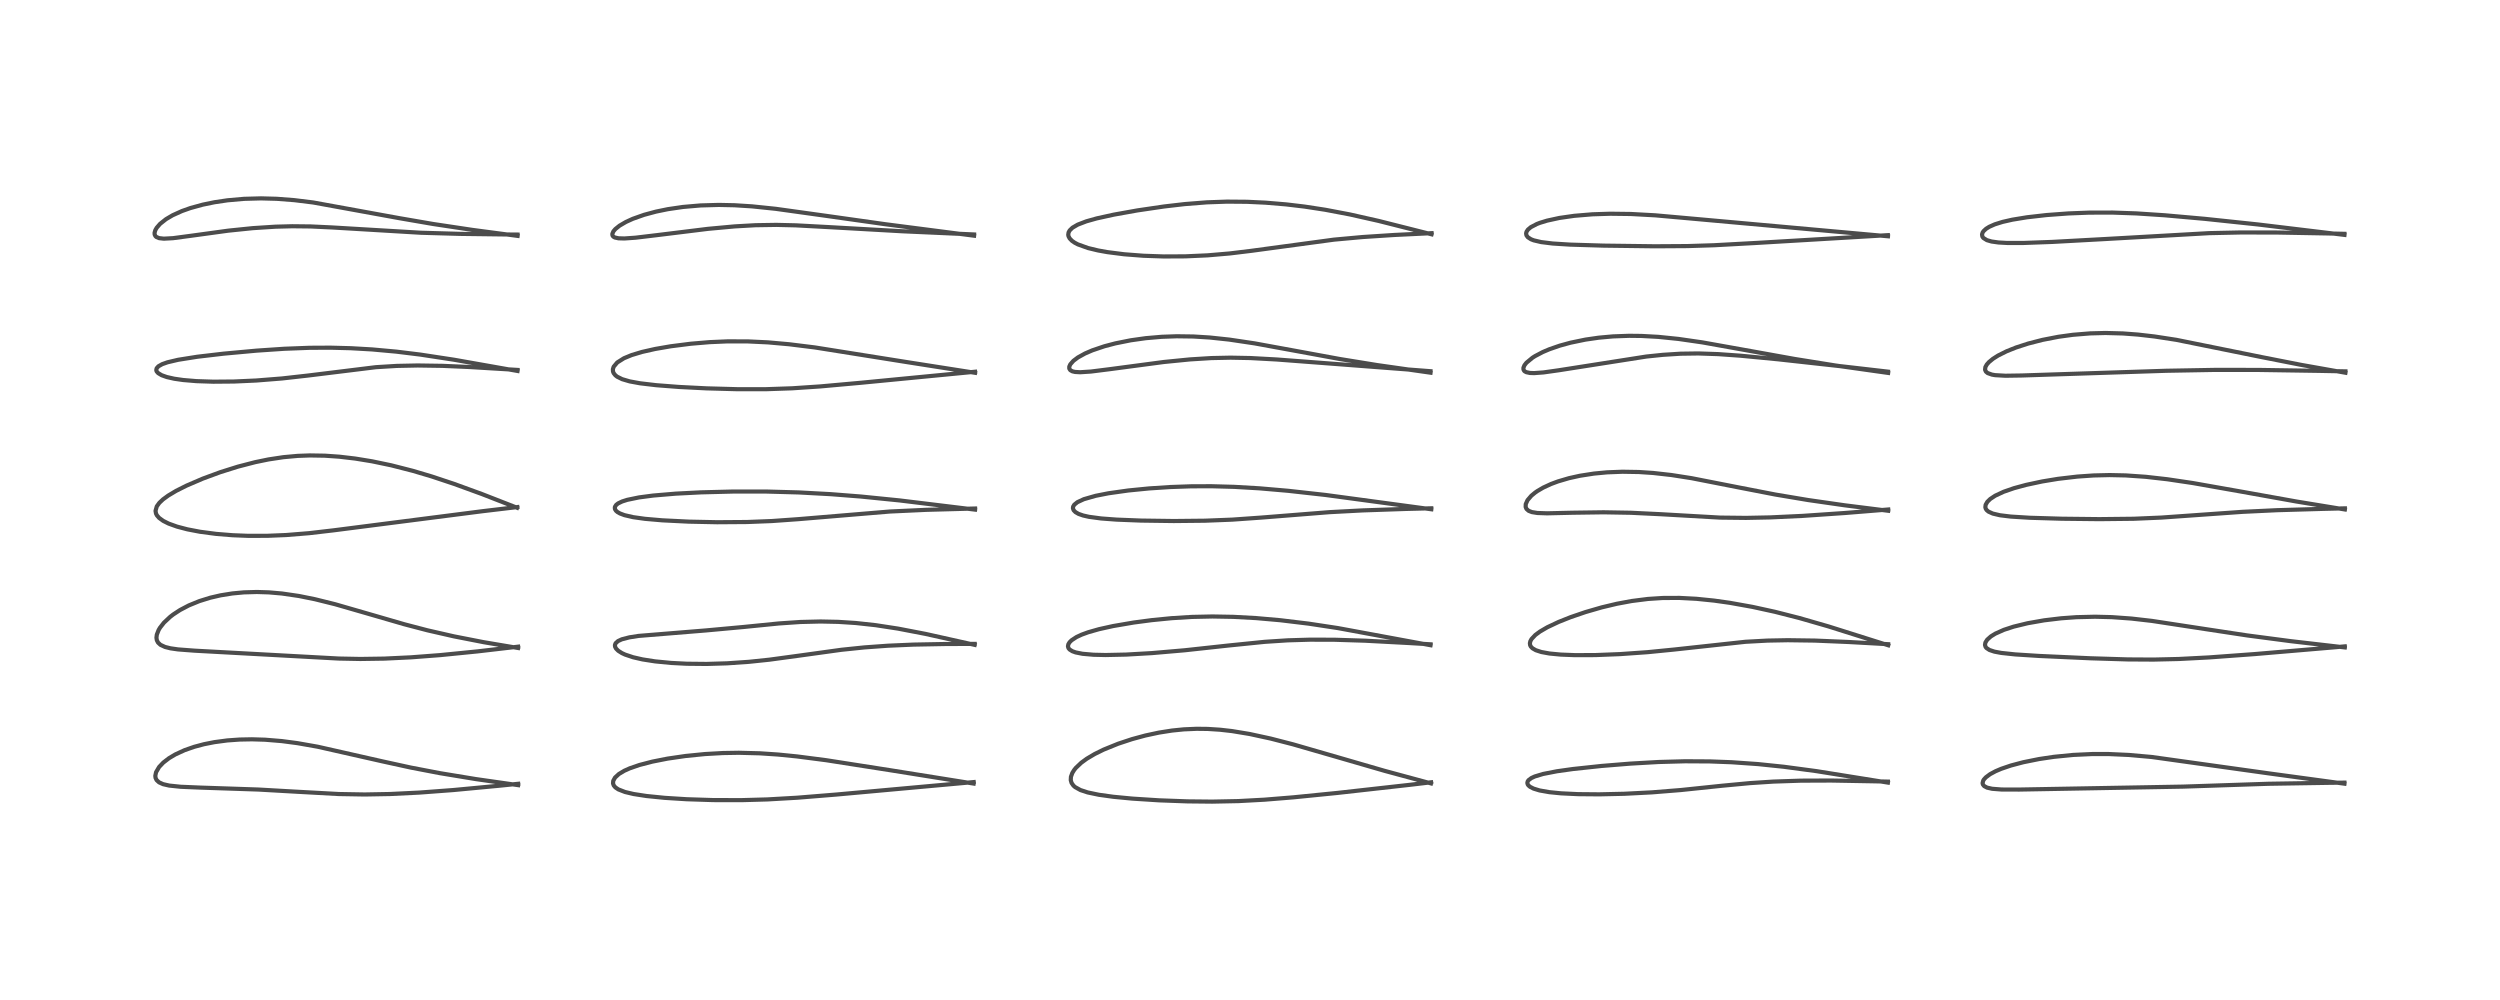 <?xml version="1.0" encoding="utf-8" standalone="no"?>
<!DOCTYPE svg PUBLIC "-//W3C//DTD SVG 1.1//EN"
  "http://www.w3.org/Graphics/SVG/1.1/DTD/svg11.dtd">
<!-- Created with matplotlib (https://matplotlib.org/) -->
<svg height="288pt" version="1.1" viewBox="0 0 720 288" width="720pt" xmlns="http://www.w3.org/2000/svg" xmlns:xlink="http://www.w3.org/1999/xlink">
 <defs>
  <style type="text/css">*{stroke-linecap:butt;stroke-linejoin:round;}</style>
 </defs>
 <g id="figure_1">
  <g id="patch_1">
   <path d="M 0 288 
L 720 288 
L 720 0 
L 0 0 
z
" style="fill:#ffffff;"/>
  </g>
  <g id="axes_1">
   <g id="line2d_1">
    <path clip-path="url(#p445da93cf3)" d="M 149.224 226.121 
L 137.039 224.376 
L 126.691 222.67 
L 118.371 221.074 
L 110.139 219.273 
L 91.479 215.052 
L 85.644 214.024 
L 81.168 213.434 
L 76.322 213.035 
L 72.553 212.921 
L 69.009 212.989 
L 65.471 213.243 
L 61.757 213.736 
L 58.74 214.334 
L 55.961 215.074 
L 53.178 216.044 
L 50.5 217.273 
L 48.672 218.36 
L 47.032 219.622 
L 45.822 220.897 
L 44.944 222.403 
L 44.731 223.437 
L 44.8 224.026 
L 45.1 224.663 
L 45.807 225.314 
L 46.975 225.842 
L 48.73 226.244 
L 52.042 226.59 
L 57.837 226.834 
L 74.436 227.388 
L 85.397 228.013 
L 97.575 228.681 
L 105.034 228.81 
L 112.302 228.678 
L 120.749 228.265 
L 130.55 227.532 
L 144.114 226.256 
L 149.24 225.731 
L 149.24 225.731 
" style="fill:none;stroke:#000000;stroke-linecap:square;stroke-opacity:0.7;stroke-width:1.2;"/>
   </g>
   <g id="line2d_2">
    <path clip-path="url(#p445da93cf3)" d="M 149.21 186.622 
L 139.299 184.949 
L 130.706 183.266 
L 123.101 181.529 
L 116.437 179.784 
L 107.318 177.137 
L 96.513 174.017 
L 90.711 172.577 
L 86.102 171.646 
L 81.209 170.93 
L 77.432 170.601 
L 73.983 170.493 
L 70.26 170.6 
L 66.931 170.909 
L 63.537 171.452 
L 60.551 172.142 
L 57.406 173.121 
L 54.372 174.364 
L 51.847 175.69 
L 49.901 176.963 
L 49.017 177.642 
L 47.226 179.317 
L 46.075 180.785 
L 45.684 181.447 
L 45.162 182.781 
L 45.056 183.66 
L 45.163 184.37 
L 45.503 185.047 
L 46.208 185.706 
L 47.535 186.325 
L 49.091 186.715 
L 51.242 187.028 
L 56.024 187.392 
L 88.344 189.157 
L 97.576 189.662 
L 103.776 189.783 
L 110.66 189.68 
L 118.334 189.313 
L 126.812 188.668 
L 137.55 187.597 
L 149.224 186.239 
L 149.224 186.239 
" style="fill:none;stroke:#000000;stroke-linecap:square;stroke-opacity:0.7;stroke-width:1.2;"/>
   </g>
   <g id="line2d_3">
    <path clip-path="url(#p445da93cf3)" d="M 148.928 146.239 
L 138.865 142.312 
L 130.85 139.387 
L 124.301 137.207 
L 118.902 135.603 
L 112.664 134.008 
L 107.156 132.858 
L 102.326 132.068 
L 97.728 131.527 
L 93.573 131.238 
L 89.24 131.165 
L 85.728 131.293 
L 81.627 131.666 
L 77.345 132.312 
L 73.497 133.103 
L 68.504 134.398 
L 63.44 135.99 
L 58.396 137.848 
L 53.71 139.864 
L 50.739 141.359 
L 48.447 142.725 
L 46.922 143.843 
L 45.894 144.815 
L 45.152 145.842 
L 44.793 147.118 
L 44.929 147.901 
L 45.182 148.408 
L 45.803 149.137 
L 46.998 150.01 
L 48.571 150.797 
L 51 151.67 
L 53.957 152.446 
L 57.641 153.153 
L 62.27 153.763 
L 66.994 154.145 
L 71.404 154.318 
L 76.941 154.314 
L 82.411 154.089 
L 88.974 153.559 
L 96.13 152.728 
L 138.934 147.229 
L 148.993 146.034 
L 148.993 146.034 
" style="fill:none;stroke:#000000;stroke-linecap:square;stroke-opacity:0.7;stroke-width:1.2;"/>
   </g>
   <g id="line2d_4">
    <path clip-path="url(#p445da93cf3)" d="M 149.05 106.838 
L 130.773 103.604 
L 121.077 102.124 
L 114.171 101.274 
L 107.155 100.636 
L 101.019 100.284 
L 95.2 100.133 
L 89.18 100.166 
L 81.857 100.446 
L 73.889 100.984 
L 64.37 101.857 
L 56.824 102.743 
L 51.294 103.621 
L 48.24 104.34 
L 46.715 104.88 
L 45.624 105.495 
L 45.101 106.084 
L 45.004 106.636 
L 45.128 106.981 
L 45.542 107.456 
L 46.566 108.066 
L 48.036 108.589 
L 50.182 109.074 
L 52.749 109.446 
L 56.559 109.765 
L 61.429 109.928 
L 67.384 109.877 
L 73.808 109.586 
L 81.237 108.994 
L 88.753 108.15 
L 108.266 105.748 
L 114.277 105.381 
L 120.277 105.256 
L 127.464 105.365 
L 135.03 105.691 
L 149.052 106.539 
L 149.052 106.539 
" style="fill:none;stroke:#000000;stroke-linecap:square;stroke-opacity:0.7;stroke-width:1.2;"/>
   </g>
   <g id="line2d_5">
    <path clip-path="url(#p445da93cf3)" d="M 149.071 67.935 
L 136.103 66.217 
L 124.731 64.509 
L 114.936 62.82 
L 90.204 58.316 
L 84.789 57.647 
L 79.696 57.253 
L 75.174 57.131 
L 70.269 57.267 
L 65.514 57.688 
L 61.78 58.242 
L 58.374 58.944 
L 54.824 59.924 
L 52.398 60.784 
L 49.711 61.998 
L 47.812 63.117 
L 46.104 64.471 
L 45.13 65.594 
L 44.736 66.282 
L 44.516 67.042 
L 44.541 67.537 
L 44.765 68.001 
L 45.028 68.247 
L 45.801 68.581 
L 47.182 68.738 
L 49.825 68.592 
L 54.986 67.906 
L 65.732 66.431 
L 72.812 65.704 
L 79.31 65.286 
L 84.163 65.158 
L 89.483 65.216 
L 95.533 65.5 
L 121.234 67.031 
L 132.64 67.357 
L 147.339 67.546 
L 149.063 67.559 
L 149.063 67.559 
" style="fill:none;stroke:#000000;stroke-linecap:square;stroke-opacity:0.7;stroke-width:1.2;"/>
   </g>
   <g id="line2d_6">
    <path clip-path="url(#p445da93cf3)" d="M 280.407 225.668 
L 256.646 221.866 
L 237.952 218.941 
L 229.528 217.849 
L 224.061 217.304 
L 218.823 216.953 
L 212.775 216.798 
L 208.207 216.875 
L 203.038 217.166 
L 197.446 217.724 
L 192.253 218.483 
L 187.9 219.341 
L 184.158 220.313 
L 181.401 221.263 
L 179.802 221.979 
L 178.241 222.915 
L 177.128 223.941 
L 176.609 224.887 
L 176.552 225.622 
L 176.762 226.212 
L 177.221 226.762 
L 178.069 227.339 
L 180.003 228.093 
L 182.455 228.673 
L 186.161 229.248 
L 191.436 229.78 
L 197.739 230.177 
L 205.392 230.424 
L 213.555 230.442 
L 220.997 230.235 
L 229.593 229.742 
L 240.881 228.826 
L 279.398 225.331 
L 280.423 225.236 
L 280.423 225.236 
" style="fill:none;stroke:#000000;stroke-linecap:square;stroke-opacity:0.7;stroke-width:1.2;"/>
   </g>
   <g id="line2d_7">
    <path clip-path="url(#p445da93cf3)" d="M 280.698 185.719 
L 266.585 182.571 
L 258.644 181.042 
L 252.192 180.051 
L 246.475 179.425 
L 241.411 179.097 
L 236.314 178.989 
L 230.515 179.131 
L 224.308 179.554 
L 214.205 180.565 
L 203.402 181.556 
L 183.877 183.147 
L 181.264 183.556 
L 179.099 184.116 
L 177.994 184.625 
L 177.3 185.252 
L 177.101 185.764 
L 177.145 186.255 
L 177.422 186.791 
L 178.054 187.426 
L 179.113 188.096 
L 180.041 188.524 
L 182.335 189.29 
L 185.025 189.907 
L 188.656 190.475 
L 193.245 190.923 
L 197.772 191.155 
L 203.497 191.214 
L 209.406 191.037 
L 215.706 190.603 
L 221.606 189.986 
L 230.022 188.84 
L 242.355 187.134 
L 248.954 186.452 
L 255.758 185.962 
L 263.089 185.645 
L 272.118 185.475 
L 280.71 185.435 
L 280.71 185.435 
" style="fill:none;stroke:#000000;stroke-linecap:square;stroke-opacity:0.7;stroke-width:1.2;"/>
   </g>
   <g id="line2d_8">
    <path clip-path="url(#p445da93cf3)" d="M 280.816 146.773 
L 259.052 144.12 
L 247.929 143 
L 239.282 142.322 
L 230.044 141.82 
L 220.718 141.563 
L 211.166 141.561 
L 201.912 141.796 
L 194.619 142.168 
L 188.093 142.72 
L 184.029 143.256 
L 180.651 143.953 
L 179.176 144.423 
L 178.019 144.979 
L 177.451 145.419 
L 177.076 146.019 
L 177.094 146.6 
L 177.418 147.113 
L 177.834 147.47 
L 178.531 147.87 
L 179.854 148.368 
L 182.344 148.943 
L 185.767 149.422 
L 190.745 149.854 
L 198.394 150.232 
L 206.52 150.401 
L 215.158 150.339 
L 222.266 150.062 
L 229.877 149.52 
L 256.276 147.317 
L 266.719 146.833 
L 280.827 146.451 
L 280.827 146.451 
" style="fill:none;stroke:#000000;stroke-linecap:square;stroke-opacity:0.7;stroke-width:1.2;"/>
   </g>
   <g id="line2d_9">
    <path clip-path="url(#p445da93cf3)" d="M 280.822 107.365 
L 261.107 104.273 
L 234.671 100.062 
L 227.259 99.143 
L 221.171 98.601 
L 215.29 98.321 
L 209.459 98.316 
L 204.379 98.537 
L 198.953 98.993 
L 193.172 99.728 
L 188.686 100.503 
L 184.915 101.355 
L 181.907 102.261 
L 179.701 103.174 
L 177.767 104.391 
L 176.734 105.624 
L 176.508 106.353 
L 176.548 106.996 
L 176.735 107.465 
L 177.226 108.082 
L 177.739 108.486 
L 179.182 109.203 
L 181.356 109.841 
L 184.353 110.39 
L 189.025 110.94 
L 195.543 111.442 
L 203.461 111.845 
L 212.427 112.092 
L 220.614 112.088 
L 228.128 111.831 
L 236.261 111.287 
L 248.041 110.226 
L 280.826 107.058 
L 280.826 107.058 
" style="fill:none;stroke:#000000;stroke-linecap:square;stroke-opacity:0.7;stroke-width:1.2;"/>
   </g>
   <g id="line2d_10">
    <path clip-path="url(#p445da93cf3)" d="M 280.541 67.883 
L 254.917 64.567 
L 237.697 62.132 
L 223.393 60.138 
L 216.587 59.431 
L 211.545 59.112 
L 207.006 59.016 
L 201.759 59.165 
L 196.699 59.602 
L 192.335 60.244 
L 188.942 60.94 
L 185.501 61.867 
L 182.272 63.009 
L 180.301 63.903 
L 178.422 65 
L 177.215 65.973 
L 176.668 66.618 
L 176.346 67.373 
L 176.405 67.844 
L 176.643 68.152 
L 177.074 68.398 
L 178.127 68.631 
L 179.825 68.681 
L 183.037 68.455 
L 189.037 67.739 
L 203.929 65.904 
L 211.593 65.201 
L 217.574 64.862 
L 223.562 64.765 
L 229.179 64.898 
L 238.781 65.414 
L 259.866 66.604 
L 280.537 67.526 
L 280.537 67.526 
" style="fill:none;stroke:#000000;stroke-linecap:square;stroke-opacity:0.7;stroke-width:1.2;"/>
   </g>
   <g id="line2d_11">
    <path clip-path="url(#p445da93cf3)" d="M 412.125 225.619 
L 398.728 221.992 
L 385.386 218.123 
L 372.391 214.366 
L 365.954 212.706 
L 359.88 211.386 
L 354.816 210.551 
L 351.376 210.16 
L 347.814 209.931 
L 344.651 209.893 
L 340.961 210.052 
L 337.541 210.397 
L 333.788 210.987 
L 329.889 211.822 
L 326.036 212.867 
L 322.021 214.196 
L 317.84 215.893 
L 315.276 217.157 
L 312.999 218.506 
L 311.417 219.658 
L 309.844 221.15 
L 309.358 221.758 
L 308.826 222.617 
L 308.428 223.718 
L 308.379 224.68 
L 308.611 225.484 
L 309.152 226.257 
L 309.652 226.697 
L 311.174 227.537 
L 313.241 228.218 
L 316.499 228.899 
L 320.63 229.473 
L 326.086 229.997 
L 333.822 230.495 
L 341.994 230.795 
L 349.108 230.868 
L 356.684 230.713 
L 364.163 230.309 
L 372.482 229.632 
L 385.162 228.364 
L 405.813 226.052 
L 412.148 225.3 
L 412.148 225.3 
" style="fill:none;stroke:#000000;stroke-linecap:square;stroke-opacity:0.7;stroke-width:1.2;"/>
   </g>
   <g id="line2d_12">
    <path clip-path="url(#p445da93cf3)" d="M 411.997 185.822 
L 385.306 180.886 
L 376.897 179.61 
L 368.721 178.623 
L 361.753 178.01 
L 355.178 177.652 
L 349.177 177.544 
L 343.208 177.675 
L 337.463 178.031 
L 331.698 178.6 
L 326.506 179.287 
L 320.554 180.308 
L 316.51 181.205 
L 313.413 182.087 
L 311.487 182.79 
L 310.03 183.471 
L 308.618 184.396 
L 308.04 184.97 
L 307.686 185.544 
L 307.57 186.141 
L 307.721 186.659 
L 308.053 187.061 
L 308.827 187.548 
L 309.789 187.895 
L 311.763 188.29 
L 314.948 188.568 
L 318.425 188.647 
L 324.317 188.519 
L 331.721 188.094 
L 341.181 187.279 
L 353.774 185.909 
L 364.243 184.846 
L 370.877 184.414 
L 377.244 184.226 
L 384.32 184.245 
L 393.188 184.522 
L 405.558 185.178 
L 411.996 185.56 
L 411.996 185.56 
" style="fill:none;stroke:#000000;stroke-linecap:square;stroke-opacity:0.7;stroke-width:1.2;"/>
   </g>
   <g id="line2d_13">
    <path clip-path="url(#p445da93cf3)" d="M 412.214 146.669 
L 381.76 142.55 
L 370.97 141.35 
L 362.733 140.639 
L 355.479 140.214 
L 348.87 140.033 
L 343.028 140.057 
L 337.025 140.266 
L 330.967 140.663 
L 324.947 141.258 
L 319.249 142.063 
L 315.541 142.794 
L 312.15 143.766 
L 310.289 144.629 
L 309.393 145.355 
L 309.058 145.919 
L 309.002 146.375 
L 309.203 146.939 
L 309.733 147.489 
L 310.622 148 
L 311.939 148.464 
L 313.632 148.847 
L 317.118 149.316 
L 321.565 149.649 
L 328.614 149.926 
L 338.045 150.056 
L 346.998 149.964 
L 354.873 149.654 
L 363.343 149.056 
L 382.894 147.501 
L 392.471 146.994 
L 404.821 146.574 
L 412.205 146.389 
L 412.205 146.389 
" style="fill:none;stroke:#000000;stroke-linecap:square;stroke-opacity:0.7;stroke-width:1.2;"/>
   </g>
   <g id="line2d_14">
    <path clip-path="url(#p445da93cf3)" d="M 411.998 107.334 
L 396.646 105.145 
L 385.85 103.392 
L 373.826 101.18 
L 361.304 98.888 
L 354.016 97.801 
L 348.405 97.202 
L 343.704 96.911 
L 338.895 96.844 
L 334.589 96.997 
L 329.981 97.395 
L 325.645 98.006 
L 321.224 98.893 
L 318.095 99.716 
L 314.571 100.908 
L 312.501 101.802 
L 310.443 102.941 
L 309.139 103.92 
L 308.25 104.928 
L 307.952 105.596 
L 307.952 106.145 
L 308.238 106.6 
L 308.826 106.935 
L 309.602 107.119 
L 311.075 107.205 
L 314.194 107.004 
L 319.61 106.323 
L 335.175 104.255 
L 342.722 103.507 
L 348.874 103.125 
L 354.407 103.007 
L 360.127 103.119 
L 367.681 103.53 
L 382.008 104.618 
L 411.975 106.908 
L 411.975 106.908 
" style="fill:none;stroke:#000000;stroke-linecap:square;stroke-opacity:0.7;stroke-width:1.2;"/>
   </g>
   <g id="line2d_15">
    <path clip-path="url(#p445da93cf3)" d="M 412.279 67.474 
L 397.062 63.63 
L 388.748 61.757 
L 381.677 60.412 
L 375.716 59.497 
L 370.434 58.868 
L 364.502 58.369 
L 359.154 58.116 
L 353.376 58.068 
L 347.575 58.272 
L 341.236 58.772 
L 335.282 59.462 
L 327.525 60.606 
L 320.747 61.822 
L 315.837 62.906 
L 312.86 63.744 
L 310.384 64.695 
L 308.872 65.579 
L 308.074 66.354 
L 307.754 66.935 
L 307.653 67.61 
L 307.733 68.034 
L 308.061 68.666 
L 308.733 69.362 
L 309.498 69.893 
L 310.41 70.376 
L 313.342 71.434 
L 316.253 72.133 
L 318.921 72.612 
L 323.756 73.228 
L 329.323 73.657 
L 335.145 73.858 
L 341.384 73.827 
L 347.774 73.54 
L 354.177 72.992 
L 360.383 72.237 
L 384.181 69.017 
L 392.448 68.264 
L 401.528 67.672 
L 412.288 67.154 
L 412.288 67.154 
" style="fill:none;stroke:#000000;stroke-linecap:square;stroke-opacity:0.7;stroke-width:1.2;"/>
   </g>
   <g id="line2d_16">
    <path clip-path="url(#p445da93cf3)" d="M 543.718 225.388 
L 523.178 222.094 
L 513.736 220.829 
L 506.312 220.058 
L 498.695 219.522 
L 492.417 219.287 
L 485.303 219.246 
L 477.65 219.456 
L 469.496 219.923 
L 461.226 220.596 
L 453.023 221.473 
L 448.39 222.125 
L 444.38 222.908 
L 442.001 223.629 
L 441.018 224.088 
L 440.23 224.681 
L 439.983 225.028 
L 439.873 225.478 
L 439.983 225.906 
L 440.191 226.206 
L 440.651 226.6 
L 441.667 227.121 
L 443.393 227.647 
L 446.218 228.146 
L 449.59 228.48 
L 454.491 228.715 
L 460.592 228.77 
L 467.814 228.607 
L 475.736 228.2 
L 484.087 227.53 
L 496.001 226.287 
L 504.06 225.53 
L 510.717 225.097 
L 518.674 224.829 
L 527.378 224.793 
L 540.078 225.02 
L 543.709 225.103 
L 543.709 225.103 
" style="fill:none;stroke:#000000;stroke-linecap:square;stroke-opacity:0.7;stroke-width:1.2;"/>
   </g>
   <g id="line2d_17">
    <path clip-path="url(#p445da93cf3)" d="M 543.812 185.838 
L 526.631 180.418 
L 518.208 177.99 
L 511.204 176.204 
L 504.691 174.778 
L 498.16 173.607 
L 493.639 172.97 
L 488.558 172.453 
L 483.667 172.197 
L 478.876 172.22 
L 474.612 172.497 
L 469.938 173.089 
L 465.664 173.883 
L 461.324 174.916 
L 456.614 176.28 
L 452.361 177.734 
L 448.88 179.118 
L 445.616 180.658 
L 443.481 181.905 
L 442.171 182.879 
L 441.08 184.044 
L 440.743 184.665 
L 440.608 185.256 
L 440.682 185.817 
L 440.882 186.213 
L 441.358 186.708 
L 442.318 187.262 
L 443.913 187.782 
L 446.26 188.212 
L 449.506 188.522 
L 453.599 188.682 
L 459.447 188.662 
L 466.53 188.386 
L 474.499 187.825 
L 482.145 187.07 
L 502.707 184.833 
L 509.035 184.49 
L 514.872 184.379 
L 522.661 184.486 
L 532.353 184.894 
L 543.787 185.526 
L 543.787 185.526 
" style="fill:none;stroke:#000000;stroke-linecap:square;stroke-opacity:0.7;stroke-width:1.2;"/>
   </g>
   <g id="line2d_18">
    <path clip-path="url(#p445da93cf3)" d="M 543.794 147.101 
L 531.241 145.522 
L 520.737 144.011 
L 511.304 142.428 
L 501.008 140.43 
L 487.132 137.708 
L 481.374 136.808 
L 476.119 136.216 
L 472.007 135.941 
L 467.274 135.859 
L 462.861 136.031 
L 459.052 136.391 
L 454.997 137.022 
L 451.852 137.719 
L 448.679 138.654 
L 446.663 139.407 
L 444.432 140.44 
L 442.731 141.439 
L 442.154 141.84 
L 441.032 142.764 
L 439.93 144.048 
L 439.414 145.19 
L 439.388 146.012 
L 439.638 146.584 
L 440.25 147.117 
L 441.192 147.485 
L 442.768 147.74 
L 445.559 147.836 
L 452.797 147.668 
L 461.836 147.54 
L 469.728 147.678 
L 478.343 148.095 
L 495.395 149.069 
L 502.836 149.155 
L 509.835 149.011 
L 519.133 148.576 
L 531.361 147.741 
L 543.814 146.735 
L 543.814 146.735 
" style="fill:none;stroke:#000000;stroke-linecap:square;stroke-opacity:0.7;stroke-width:1.2;"/>
   </g>
   <g id="line2d_19">
    <path clip-path="url(#p445da93cf3)" d="M 543.786 107.402 
L 528.608 105.262 
L 516.87 103.382 
L 504.781 101.203 
L 490.287 98.607 
L 483.407 97.613 
L 477.609 97.019 
L 472.761 96.752 
L 469.182 96.712 
L 464.543 96.881 
L 460.436 97.254 
L 456.597 97.809 
L 452.311 98.696 
L 449.218 99.544 
L 446.196 100.592 
L 444.317 101.391 
L 442.081 102.566 
L 441.354 103.029 
L 439.606 104.475 
L 439.05 105.192 
L 438.748 105.916 
L 438.756 106.412 
L 438.971 106.806 
L 439.116 106.94 
L 439.586 107.193 
L 440.62 107.412 
L 441.834 107.456 
L 444.52 107.259 
L 448.875 106.646 
L 474.141 102.683 
L 478.912 102.189 
L 483.992 101.866 
L 489.121 101.793 
L 494.837 101.987 
L 501.246 102.44 
L 512.107 103.48 
L 530.68 105.53 
L 543.731 107.035 
L 543.731 107.035 
" style="fill:none;stroke:#000000;stroke-linecap:square;stroke-opacity:0.7;stroke-width:1.2;"/>
   </g>
   <g id="line2d_20">
    <path clip-path="url(#p445da93cf3)" d="M 543.735 68.046 
L 489.084 63.119 
L 476.687 62.011 
L 469.682 61.629 
L 463.75 61.553 
L 458.617 61.719 
L 453.402 62.154 
L 449.101 62.771 
L 445.524 63.551 
L 443.472 64.183 
L 442.585 64.528 
L 440.868 65.431 
L 440.044 66.132 
L 439.637 66.744 
L 439.518 67.228 
L 439.619 67.785 
L 440.019 68.327 
L 440.918 68.906 
L 441.727 69.221 
L 443.85 69.72 
L 447.152 70.13 
L 452.172 70.449 
L 461.848 70.741 
L 476.593 70.93 
L 486.017 70.869 
L 493.662 70.63 
L 505.745 69.971 
L 543.709 67.725 
L 543.709 67.725 
" style="fill:none;stroke:#000000;stroke-linecap:square;stroke-opacity:0.7;stroke-width:1.2;"/>
   </g>
   <g id="line2d_21">
    <path clip-path="url(#p445da93cf3)" d="M 675.203 225.7 
L 653.528 222.75 
L 619.688 218.011 
L 613.14 217.428 
L 607.348 217.165 
L 602.611 217.161 
L 597.06 217.419 
L 591.544 217.965 
L 587.269 218.602 
L 582.706 219.522 
L 579.164 220.46 
L 576.35 221.418 
L 574.728 222.11 
L 573.128 222.971 
L 571.914 223.879 
L 571.361 224.495 
L 571.168 224.809 
L 570.982 225.518 
L 571.072 225.928 
L 571.446 226.398 
L 572.29 226.84 
L 573.755 227.171 
L 576.477 227.379 
L 581.545 227.392 
L 628.762 226.545 
L 653.326 225.726 
L 670.448 225.453 
L 675.196 225.397 
L 675.196 225.397 
" style="fill:none;stroke:#000000;stroke-linecap:square;stroke-opacity:0.7;stroke-width:1.2;"/>
   </g>
   <g id="line2d_22">
    <path clip-path="url(#p445da93cf3)" d="M 675.298 186.455 
L 659.776 184.66 
L 647.178 183 
L 635.216 181.185 
L 619.759 178.821 
L 613.854 178.144 
L 608.211 177.737 
L 603.382 177.616 
L 597.994 177.748 
L 593.629 178.065 
L 588.721 178.653 
L 583.968 179.488 
L 579.942 180.469 
L 577.116 181.393 
L 574.642 182.499 
L 573.365 183.29 
L 572.316 184.229 
L 571.802 185.036 
L 571.675 185.73 
L 571.842 186.291 
L 572.1 186.626 
L 572.968 187.198 
L 574.391 187.672 
L 576.356 188.042 
L 580.365 188.47 
L 587.294 188.912 
L 602.026 189.583 
L 612.788 189.914 
L 620.216 189.959 
L 627.505 189.789 
L 636.149 189.341 
L 649.345 188.375 
L 672.746 186.385 
L 675.289 186.155 
L 675.289 186.155 
" style="fill:none;stroke:#000000;stroke-linecap:square;stroke-opacity:0.7;stroke-width:1.2;"/>
   </g>
   <g id="line2d_23">
    <path clip-path="url(#p445da93cf3)" d="M 675.319 146.724 
L 661.412 144.442 
L 645.947 141.667 
L 631.511 139.113 
L 624.178 138.023 
L 617.944 137.317 
L 612.218 136.922 
L 607.577 136.821 
L 602.959 136.931 
L 598.274 137.255 
L 592.727 137.905 
L 588.165 138.656 
L 583.529 139.646 
L 580.029 140.596 
L 577.047 141.628 
L 574.616 142.763 
L 573.196 143.702 
L 572.358 144.517 
L 571.861 145.384 
L 571.779 146.082 
L 571.902 146.517 
L 572.163 146.91 
L 572.692 147.354 
L 573.935 147.914 
L 576.005 148.396 
L 579.104 148.775 
L 584.601 149.117 
L 593.823 149.392 
L 604.609 149.513 
L 614.493 149.403 
L 622.444 149.064 
L 631.326 148.436 
L 645.872 147.406 
L 655.828 146.933 
L 668.926 146.556 
L 675.319 146.404 
L 675.319 146.404 
" style="fill:none;stroke:#000000;stroke-linecap:square;stroke-opacity:0.7;stroke-width:1.2;"/>
   </g>
   <g id="line2d_24">
    <path clip-path="url(#p445da93cf3)" d="M 675.483 107.347 
L 662.752 105.086 
L 651.457 102.865 
L 626.785 97.873 
L 620.506 96.907 
L 615.718 96.356 
L 611.391 96.032 
L 606.39 95.898 
L 601.974 96.013 
L 596.983 96.421 
L 592.844 96.991 
L 588.229 97.886 
L 584.126 98.941 
L 580.605 100.084 
L 577.923 101.159 
L 575.468 102.384 
L 573.985 103.322 
L 572.795 104.303 
L 572.192 104.99 
L 571.787 105.725 
L 571.698 106.49 
L 571.943 107.029 
L 572.439 107.444 
L 573.68 107.889 
L 574.597 108.045 
L 577.565 108.213 
L 582.286 108.139 
L 623.819 106.784 
L 637.83 106.531 
L 650.263 106.537 
L 667.84 106.805 
L 675.491 106.952 
L 675.491 106.952 
" style="fill:none;stroke:#000000;stroke-linecap:square;stroke-opacity:0.7;stroke-width:1.2;"/>
   </g>
   <g id="line2d_25">
    <path clip-path="url(#p445da93cf3)" d="M 675.21 67.651 
L 650.305 64.646 
L 634.987 63.026 
L 623.41 61.996 
L 615.277 61.461 
L 608.432 61.223 
L 601.671 61.237 
L 595.687 61.469 
L 589.408 61.934 
L 583.794 62.574 
L 579.552 63.269 
L 576.751 63.905 
L 574.512 64.604 
L 572.899 65.32 
L 571.998 65.883 
L 571.267 66.56 
L 571.005 66.948 
L 570.821 67.529 
L 570.927 68.138 
L 571.211 68.537 
L 572.223 69.165 
L 573.573 69.555 
L 575.57 69.834 
L 577.993 69.97 
L 582.791 69.972 
L 591.079 69.67 
L 606.4 68.834 
L 636.264 67.144 
L 645.22 66.951 
L 655.53 66.961 
L 670.056 67.226 
L 675.203 67.341 
L 675.203 67.341 
" style="fill:none;stroke:#000000;stroke-linecap:square;stroke-opacity:0.7;stroke-width:1.2;"/>
   </g>
  </g>
 </g>
 <defs>
  <clipPath id="p445da93cf3">
   <rect height="262.08" width="694.08" x="12.96" y="12.96"/>
  </clipPath>
 </defs>
</svg>
